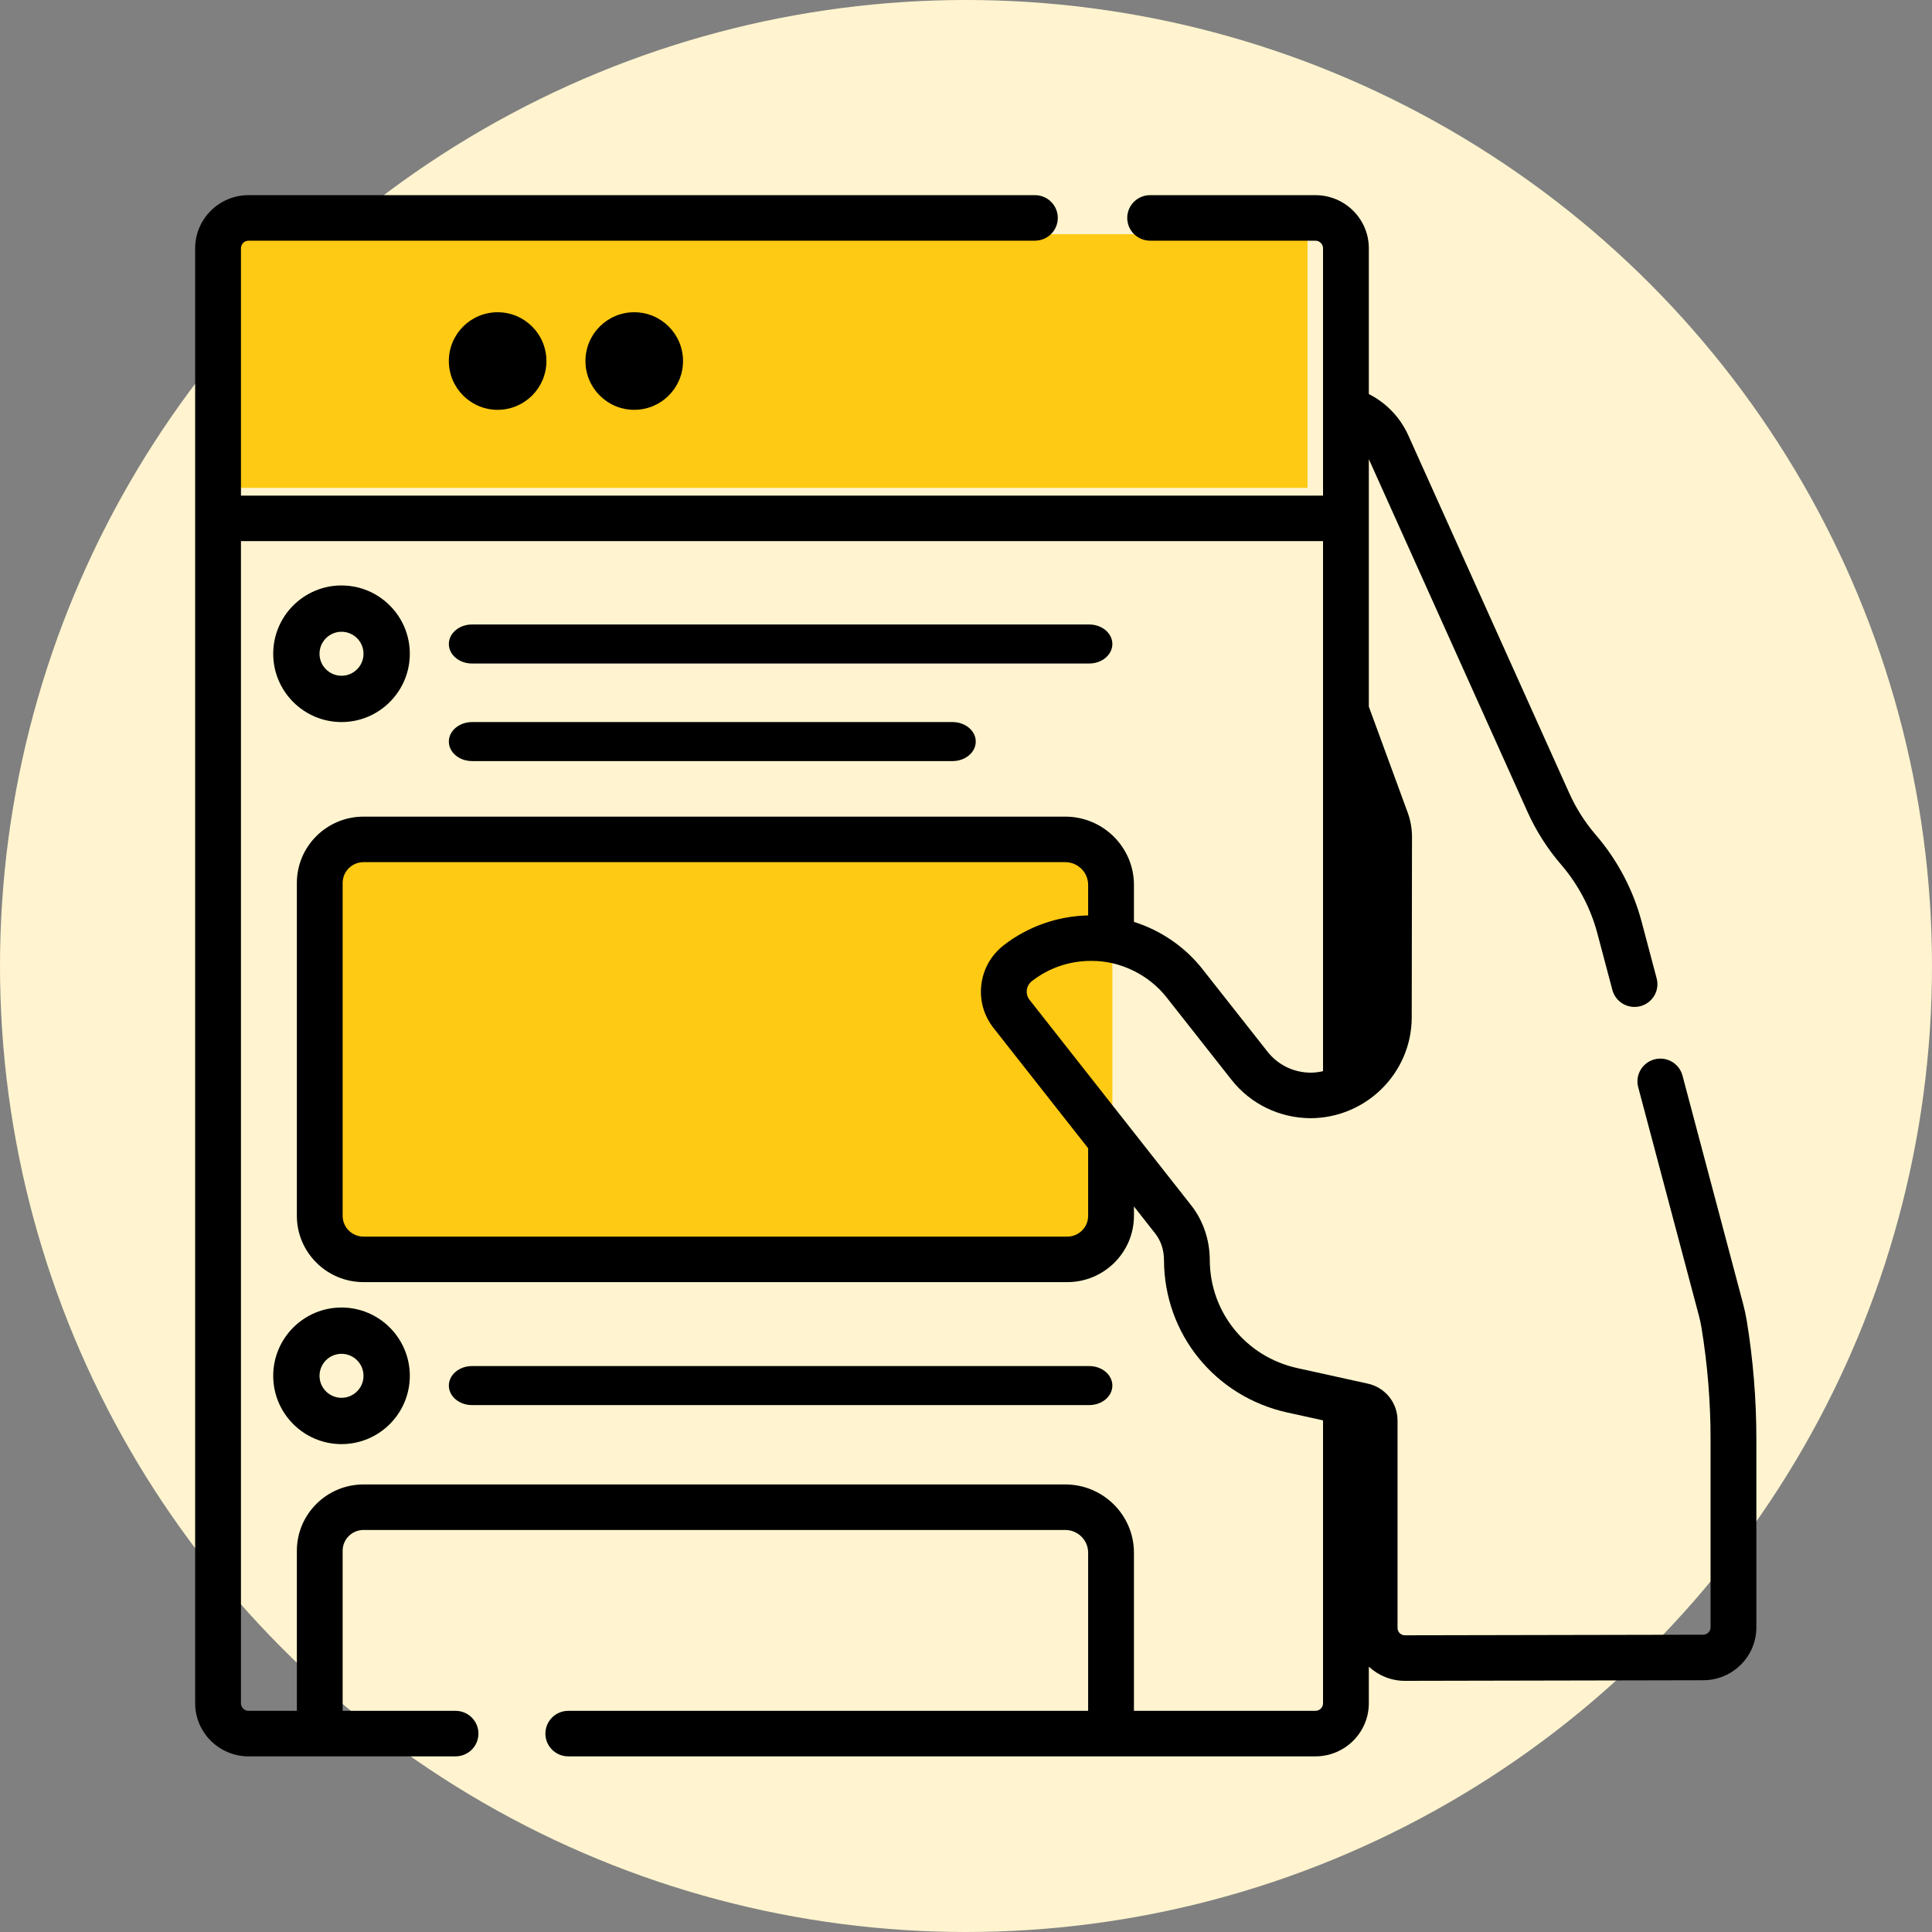<?xml version="1.0" encoding="UTF-8"?>
<svg width="99px" height="99px" viewBox="0 0 99 99" version="1.1" xmlns="http://www.w3.org/2000/svg" xmlns:xlink="http://www.w3.org/1999/xlink">
    <rect x="0" y="0" width="99" height="99" fill="#808080" stroke="none"/>
    <!-- Generator: Sketch 52.1 (67048) - http://www.bohemiancoding.com/sketch -->
    <title>Group 41</title>
    <desc>Created with Sketch.</desc>
    <g id="Page-1" stroke="none" stroke-width="1" fill="none" fill-rule="evenodd">
        <g id="Web-Sistem---Landing-Page-" transform="translate(-291, -6266)">
            <g id="Group-41" transform="translate(291, 6266)">
                <circle id="Oval" fill="#FFF4CF" cx="49.5" cy="49.5" r="49.5"></circle>
                <g id="experience" transform="translate(10, 10)" fill-rule="nonzero">
                    <circle id="Oval-2" fill="#000000" cx="8.5" cy="8.5" r="2.5"></circle>
                    <rect id="Rectangle" fill="#FFCA13" x="2" y="2" width="55" height="13"></rect>
                    <rect id="Rectangle-Copy-8" fill="#FFCA13" x="7" y="33" width="40" height="21"></rect>
                    <circle id="Oval" fill="#000000" cx="15.5" cy="8.5" r="2.5"></circle>
                    <circle id="Oval" fill="#000000" cx="22.5" cy="8.5" r="2.5"></circle>
                    <path d="M45.814,60 L14.186,60 C13.531,60 13,60.448 13,61 C13,61.552 13.531,62 14.186,62 L45.814,62 C46.469,62 47,61.552 47,61 C47,60.448 46.469,60 45.814,60 Z" id="Path" fill="#000000"></path>
                    <path d="M14.186,24 L45.814,24 C46.469,24 47,23.552 47,23 C47,22.448 46.469,22 45.814,22 L14.186,22 C13.531,22 13,22.448 13,23 C13,23.552 13.531,24 14.186,24 Z" id="Path" fill="#000000"></path>
                    <path d="M14.192,29 L38.808,29 C39.467,29 40,28.552 40,28 C40,27.448 39.467,27 38.808,27 L14.192,27 C13.533,27 13,27.448 13,28 C13,28.552 13.533,29 14.192,29 Z" id="Path" fill="#000000"></path>
                    <path d="M79.503,57.65 C79.458,57.38 79.397,57.097 79.32,56.809 L76.214,45.114 C76.049,44.491 75.406,44.119 74.78,44.284 C74.154,44.449 73.78,45.087 73.945,45.71 L77.052,57.404 C77.109,57.621 77.155,57.83 77.187,58.027 C77.496,59.909 77.653,61.83 77.653,63.737 L77.653,73.391 C77.653,73.598 77.484,73.766 77.274,73.766 L61.989,73.796 C61.782,73.796 61.613,73.628 61.613,73.422 L61.613,62.796 C61.613,61.877 60.982,61.096 60.08,60.898 L56.48,60.105 C53.845,59.524 51.999,57.245 51.992,54.561 C51.989,53.535 51.652,52.543 51.042,51.767 L42.758,41.236 C42.524,40.939 42.577,40.508 42.876,40.276 C43.75,39.596 44.795,39.238 45.913,39.238 C45.934,39.238 45.955,39.238 45.977,39.239 C47.424,39.241 48.882,39.959 49.785,41.116 C49.785,41.116 51.766,43.634 53.102,45.328 C54.078,46.566 55.545,47.284 57.137,47.299 C60.001,47.299 62.335,44.983 62.34,42.135 L62.354,32.893 C62.355,32.462 62.28,32.04 62.132,31.635 L60.142,26.209 L60.142,13.528 L68.272,31.6 C68.714,32.581 69.295,33.494 70,34.311 C70.868,35.319 71.507,36.53 71.848,37.813 L72.622,40.729 C72.788,41.352 73.43,41.724 74.056,41.559 C74.683,41.394 75.057,40.756 74.891,40.133 L74.117,37.218 C73.686,35.597 72.879,34.067 71.782,32.794 C71.224,32.147 70.764,31.424 70.414,30.647 L62.165,12.31 C61.747,11.383 61.032,10.643 60.142,10.191 L60.142,2.722 C60.142,1.221 58.914,2.08166411e-15 57.404,2.08166411e-15 L48.935,2.08166411e-15 C48.287,2.08166411e-15 47.762,0.522 47.762,1.166 C47.762,1.811 48.287,2.333 48.935,2.333 L57.404,2.333 C57.62,2.333 57.795,2.507 57.795,2.722 L57.795,15.397 L2.347,15.397 L2.347,2.722 C2.347,2.507 2.522,2.333 2.738,2.333 L43.031,2.333 C43.679,2.333 44.204,1.811 44.204,1.167 C44.204,0.522 43.679,0 43.031,0 L2.738,0 C1.228,0 0,1.221 0,2.722 L0,77.278 C0,78.779 1.228,80 2.738,80 L13.343,80 C13.991,80 14.516,79.478 14.516,78.834 C14.516,78.189 13.991,77.667 13.343,77.667 L7.558,77.667 L7.558,69.463 C7.558,68.876 8.038,68.399 8.629,68.399 L44.586,68.399 C45.233,68.399 45.759,68.922 45.759,69.565 L45.759,77.667 L19.121,77.667 C18.473,77.667 17.947,78.189 17.947,78.834 C17.947,79.478 18.473,80 19.121,80 L57.404,80 C58.914,80 60.142,78.779 60.142,77.278 L60.142,75.405 C60.628,75.853 61.277,76.13 61.992,76.13 L77.277,76.099 C78.778,76.099 80,74.885 80,73.392 L80,63.737 C80,61.705 79.833,59.657 79.503,57.65 Z M41.43,38.438 C40.792,38.935 40.386,39.649 40.287,40.449 C40.189,41.249 40.41,42.039 40.909,42.674 L45.759,48.839 C45.759,48.842 45.759,48.844 45.759,48.847 L45.759,52.302 C45.759,52.889 45.279,53.367 44.688,53.367 L8.629,53.367 C8.038,53.367 7.558,52.889 7.558,52.302 L7.558,35.243 C7.558,34.656 8.038,34.179 8.629,34.179 L44.586,34.179 C45.233,34.179 45.759,34.702 45.759,35.345 L45.759,36.908 C44.195,36.94 42.666,37.478 41.43,38.438 Z M57.404,77.667 L48.106,77.667 L48.106,69.565 C48.106,67.635 46.527,66.066 44.586,66.066 L8.629,66.066 C6.744,66.066 5.212,67.59 5.212,69.463 L5.212,77.667 L2.738,77.667 C2.522,77.667 2.347,77.493 2.347,77.278 L2.347,17.729 L57.795,17.729 L57.795,44.889 C57.587,44.937 57.371,44.966 57.148,44.966 C56.284,44.958 55.482,44.566 54.949,43.889 C53.615,42.197 51.636,39.682 51.636,39.682 C50.73,38.521 49.483,37.675 48.106,37.239 L48.106,35.345 C48.106,33.416 46.527,31.846 44.586,31.846 L8.629,31.846 C6.744,31.846 5.212,33.37 5.212,35.243 L5.212,52.302 C5.212,54.175 6.744,55.699 8.629,55.699 L44.688,55.699 C46.573,55.699 48.106,54.175 48.106,52.302 L48.106,51.821 L49.193,53.204 C49.488,53.578 49.644,54.05 49.645,54.567 C49.655,58.351 52.257,61.564 55.973,62.382 L57.795,62.783 L57.795,77.278 C57.795,77.493 57.62,77.667 57.404,77.667 Z" id="Shape" fill="#000000"></path>
                    <path d="M7.5,57 C5.57,57 4,58.57 4,60.5 C4,62.43 5.57,64 7.5,64 C9.43,64 11,62.43 11,60.5 C11,58.57 9.43,57 7.5,57 Z M7.5,61.627 C6.879,61.627 6.373,61.122 6.373,60.5 C6.373,59.878 6.878,59.373 7.5,59.373 C8.122,59.373 8.627,59.878 8.627,60.5 C8.627,61.122 8.122,61.627 7.5,61.627 Z" id="Shape" fill="#000000"></path>
                    <path d="M7.5,27 C9.43,27 11,25.43 11,23.5 C11,21.57 9.43,20 7.5,20 C5.57,20 4,21.57 4,23.5 C4,25.43 5.57,27 7.5,27 Z M7.5,22.373 C8.121,22.373 8.627,22.878 8.627,23.5 C8.627,24.121 8.122,24.627 7.5,24.627 C6.878,24.627 6.373,24.122 6.373,23.5 C6.373,22.879 6.879,22.373 7.5,22.373 Z" id="Shape" fill="#000000"></path>
                </g>
            </g>
        </g>
    </g>
</svg>